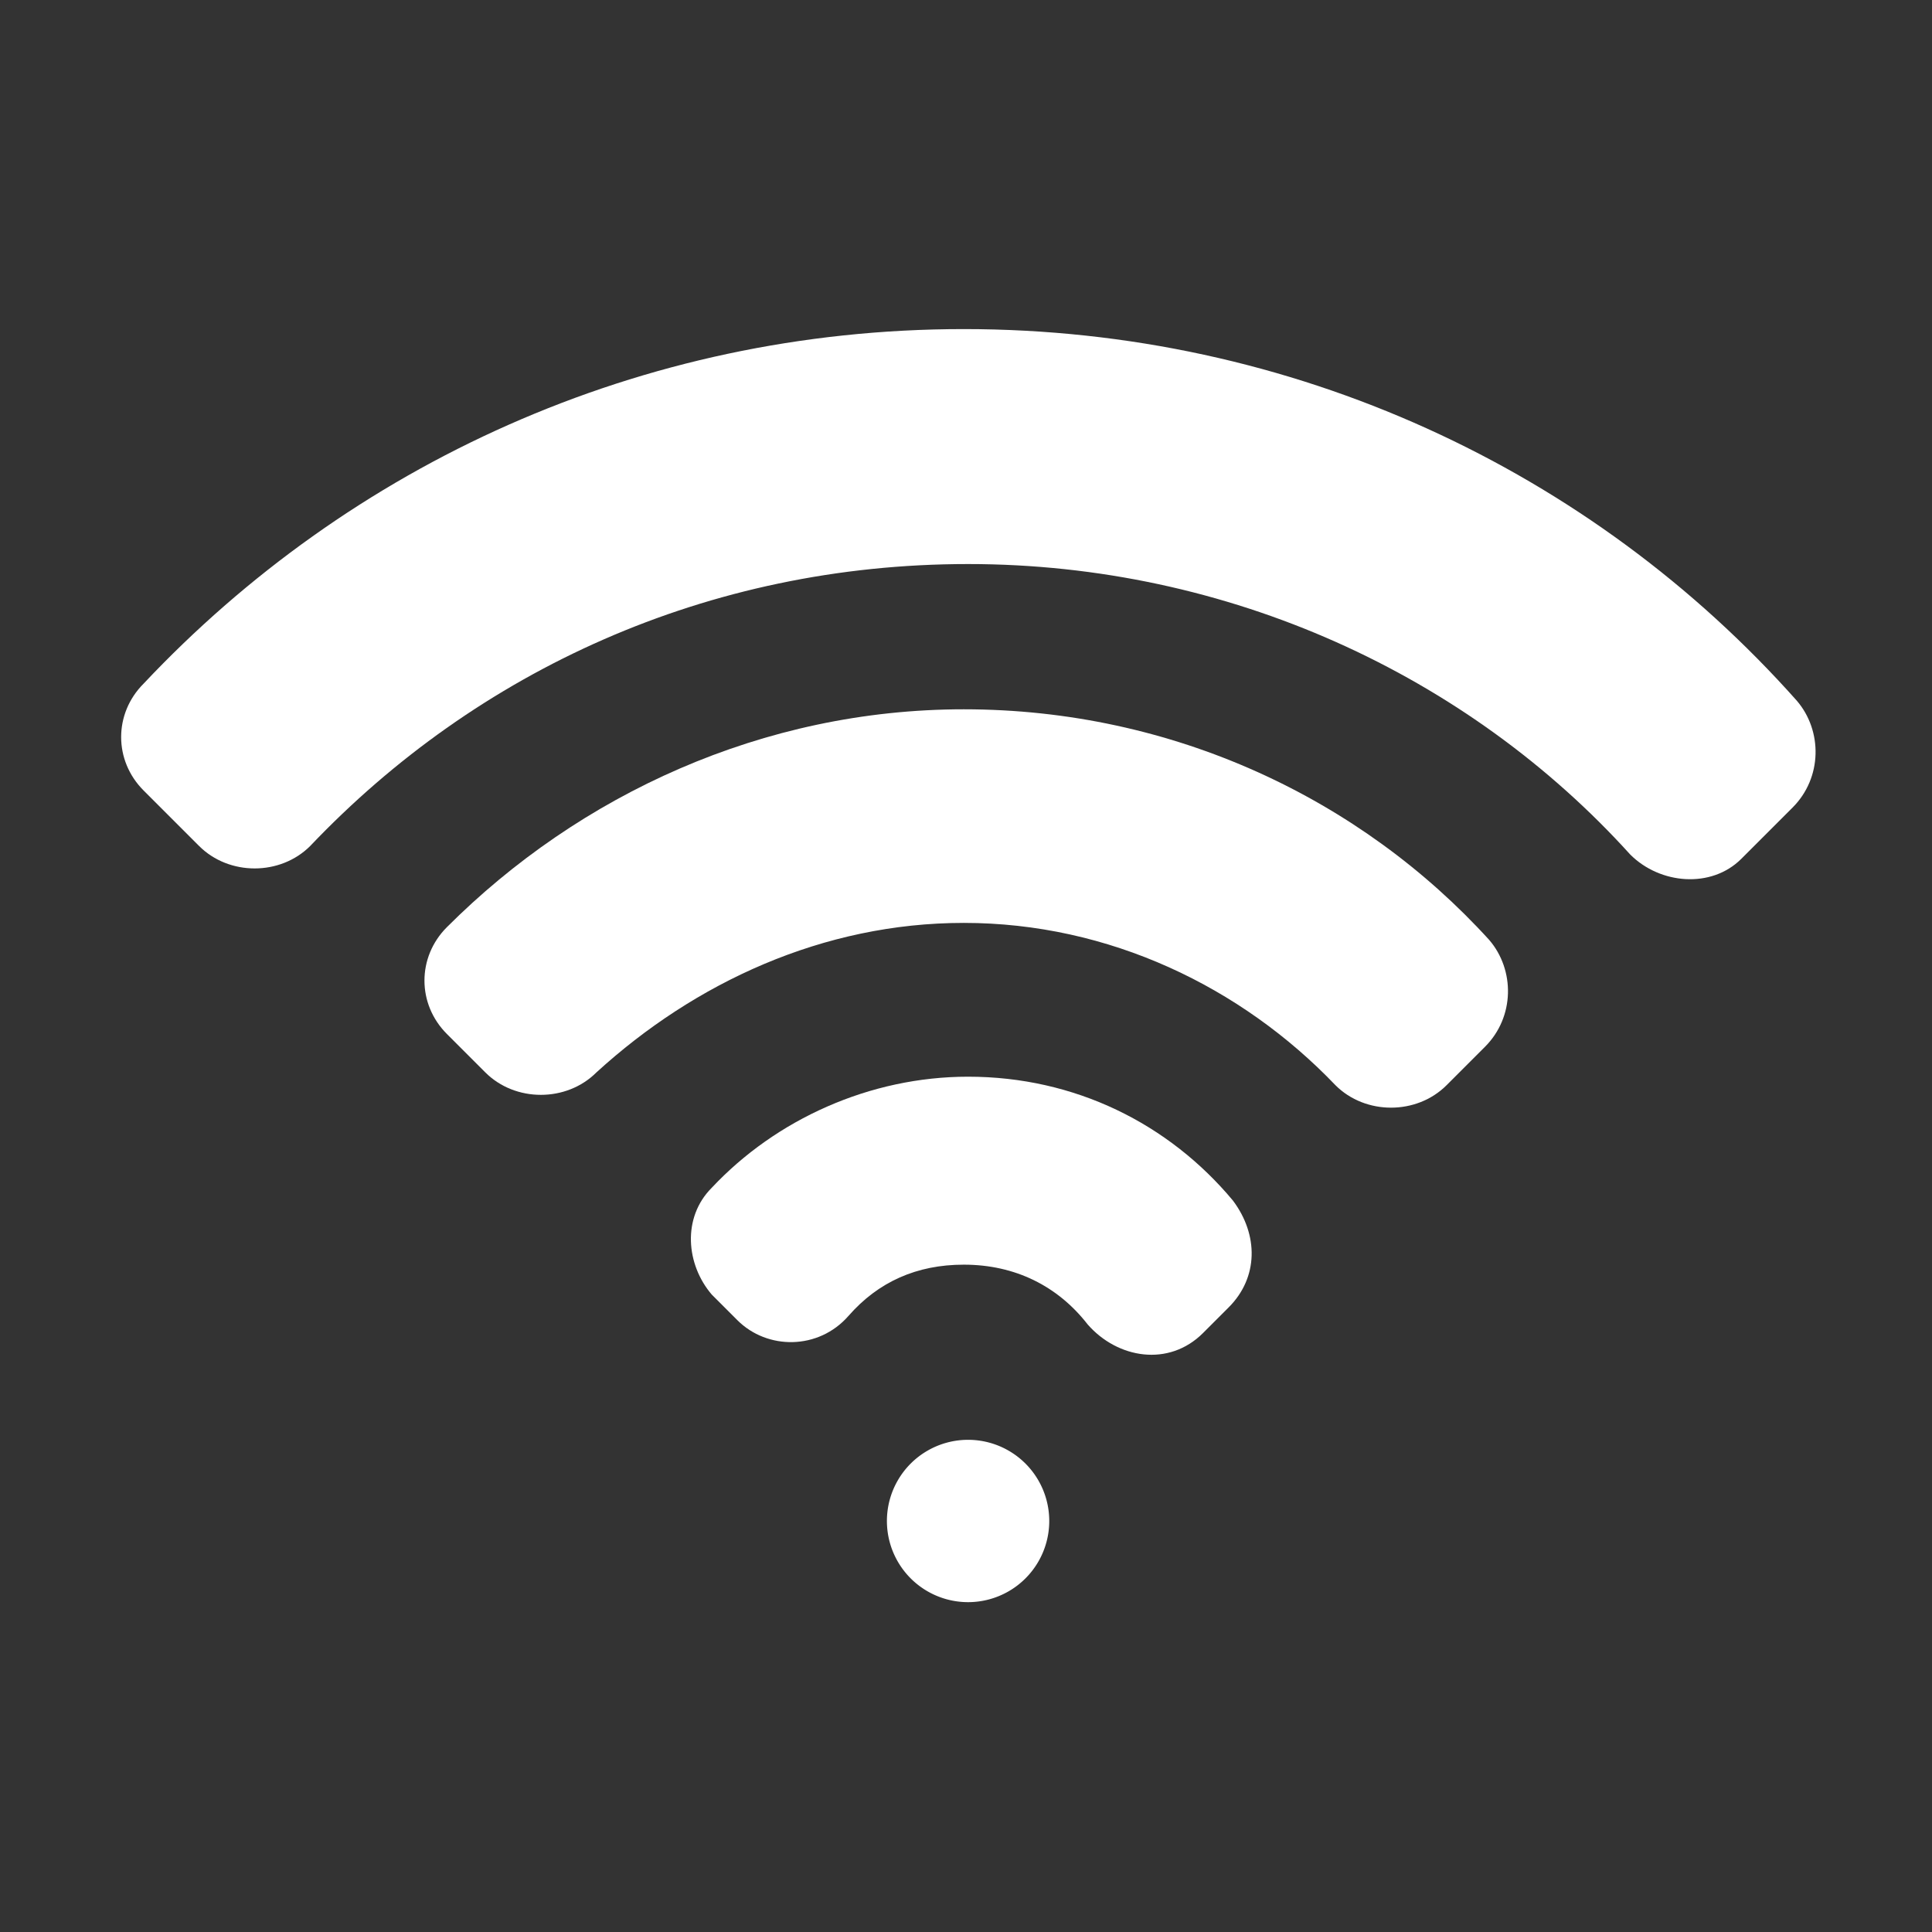 <?xml version="1.0" standalone="no"?><!DOCTYPE svg PUBLIC "-//W3C//DTD SVG 1.1//EN" "http://www.w3.org/Graphics/SVG/1.1/DTD/svg11.dtd"><svg t="1553249184885" class="icon" style="" viewBox="0 0 1024 1024" version="1.1" xmlns="http://www.w3.org/2000/svg" p-id="2900" xmlns:xlink="http://www.w3.org/1999/xlink" width="200" height="200"><rect x="0" y="0" width="1024" height="1024" fill="#333333" stroke="none"/><defs><style type="text/css"></style></defs><path d="M510.839 489.155c76.985 0 147.177 33.964 196.991 86.042 15.85 15.85 43.021 15.85 58.871 0l20.378-20.378c15.85-15.85 15.85-40.757 2.264-56.607-67.928-74.721-167.556-122.27-278.505-122.27-106.421 0-203.784 45.285-273.976 115.478-15.85 15.85-15.85 40.757 0 56.607l20.378 20.378c15.85 15.85 43.021 15.85 58.871 0 52.079-47.55 120.007-79.25 194.728-79.25z" fill="#ffffff" p-id="2901"></path><path d="M510.839 670.297c27.171 0 49.814 11.321 65.664 31.7 15.85 18.114 43.021 22.643 61.135 4.529l13.586-13.586c15.85-15.85 15.85-38.493 2.264-56.607-33.964-40.757-83.778-65.664-140.385-65.664-52.078 0-101.892 22.643-135.856 58.871-15.85 15.85-13.586 40.757 0 56.607l13.586 13.586c15.85 15.85 43.021 15.85 58.871-2.264 15.85-18.115 36.228-27.172 61.135-27.172zM513.103 298.957c138.12 0 264.919 58.871 350.961 153.97 15.85 15.85 43.021 18.114 58.871 2.264l27.171-27.171c15.85-15.85 15.85-40.757 2.264-56.607C843.686 249.143 685.188 174.422 510.839 174.422c-172.084 0-326.055 72.457-434.739 187.934-15.85 15.85-15.85 40.757 0 56.607l29.435 29.435c15.85 15.85 43.021 15.85 58.871 0 88.306-92.835 210.577-149.441 348.697-149.441z" fill="#ffffff" p-id="2902"></path><path d="M513.103 806.153m-43.021 0a43.021 43.021 0 1 0 86.042 0 43.021 43.021 0 1 0-86.042 0Z" fill="#ffffff" p-id="2903"></path></svg>